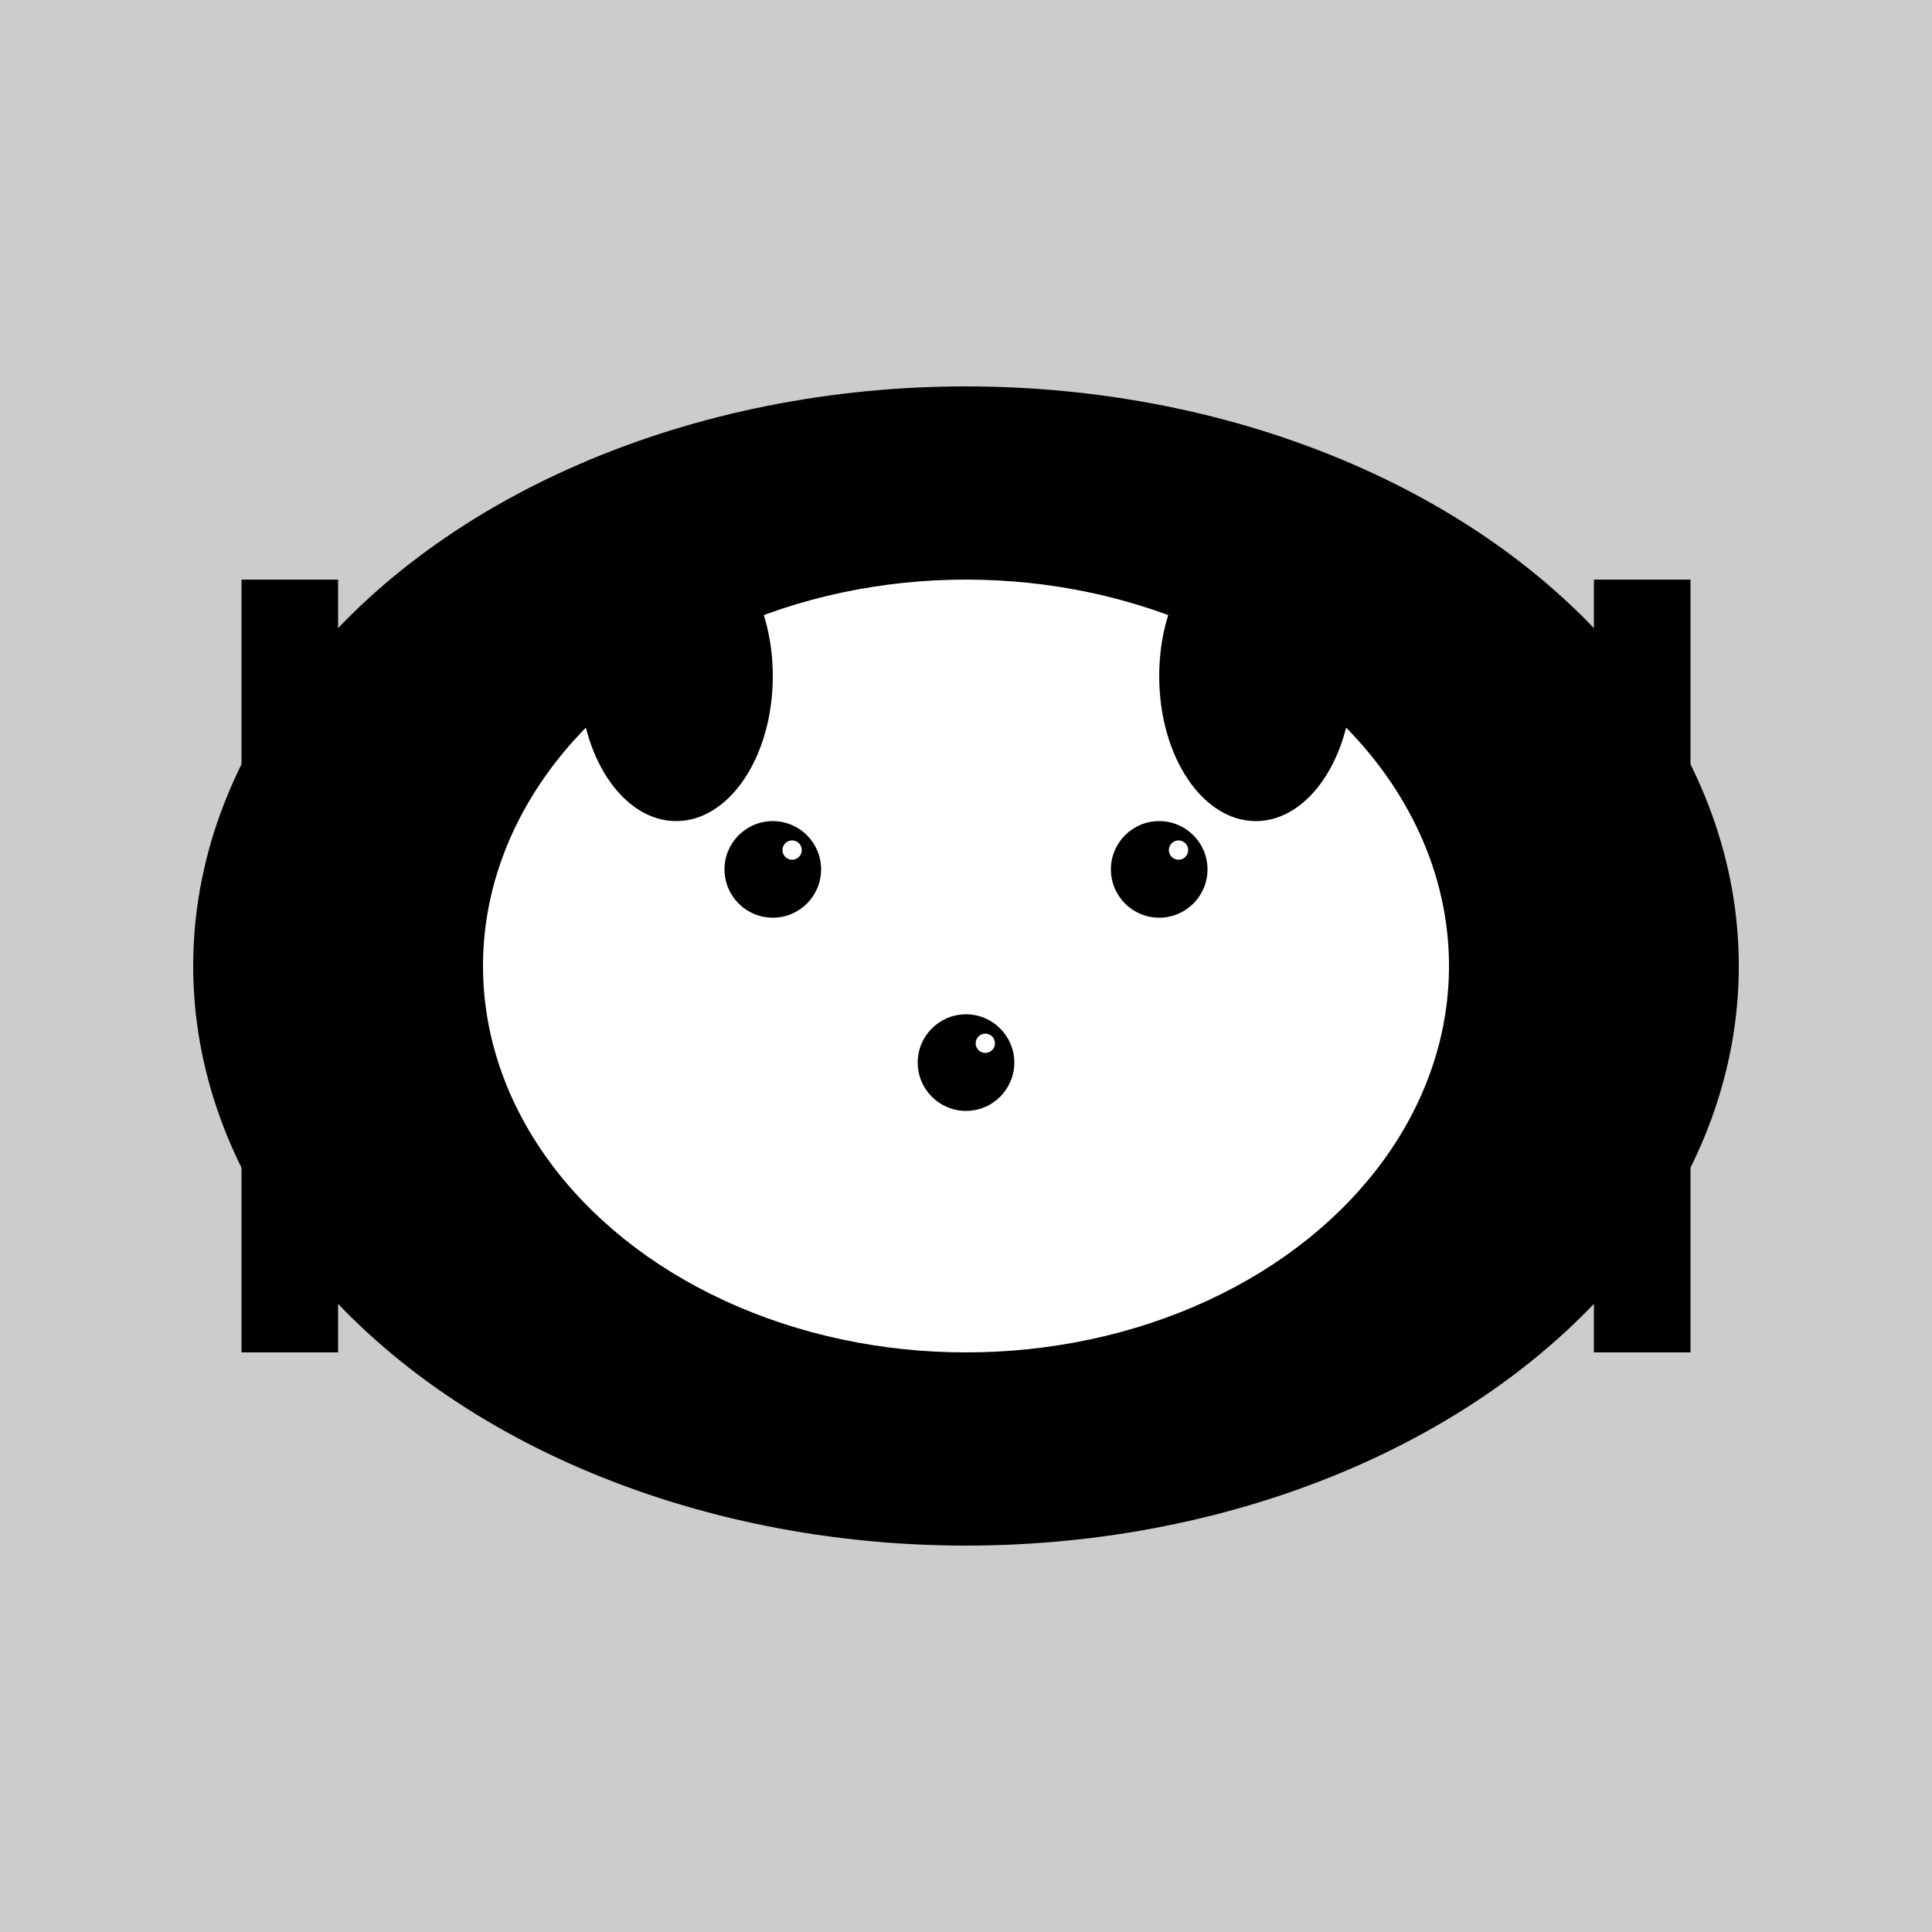 <svg xmlns="http://www.w3.org/2000/svg" viewBox="0 0 200 200">
    <!-- Background -->
    <rect x="0" y="0" width="200" height="200" fill="#cccccc"/>
    
    <!-- Badger Body -->
    <ellipse cx="100" cy="100" rx="80" ry="60" fill="#000000"/>
    
    <!-- Badger Face -->
    <ellipse cx="100" cy="100" rx="50" ry="40" fill="#ffffff"/>
    
    <!-- Badger Stripes -->
    <rect x="25" y="60" width="10" height="80" fill="#000000"/>
    <rect x="165" y="60" width="10" height="80" fill="#000000"/>
    
    <!-- Badger Eyes -->
    <circle cx="80" cy="90" r="5" fill="#000000"/>
    <circle cx="120" cy="90" r="5" fill="#000000"/>
    
    <!-- Eye Highlights -->
    <circle cx="82" cy="88" r="1" fill="#ffffff"/>
    <circle cx="122" cy="88" r="1" fill="#ffffff"/>
    
    <!-- Badger Nose -->
    <circle cx="100" cy="110" r="5" fill="#000000"/>
    
    <!-- Nose Highlight -->
    <circle cx="102" cy="108" r="1" fill="#ffffff"/>
    
    <!-- Badger Ears -->
    <ellipse cx="70" cy="70" rx="10" ry="15" fill="#000000"/>
    <ellipse cx="130" cy="70" rx="10" ry="15" fill="#000000"/>
</svg>
